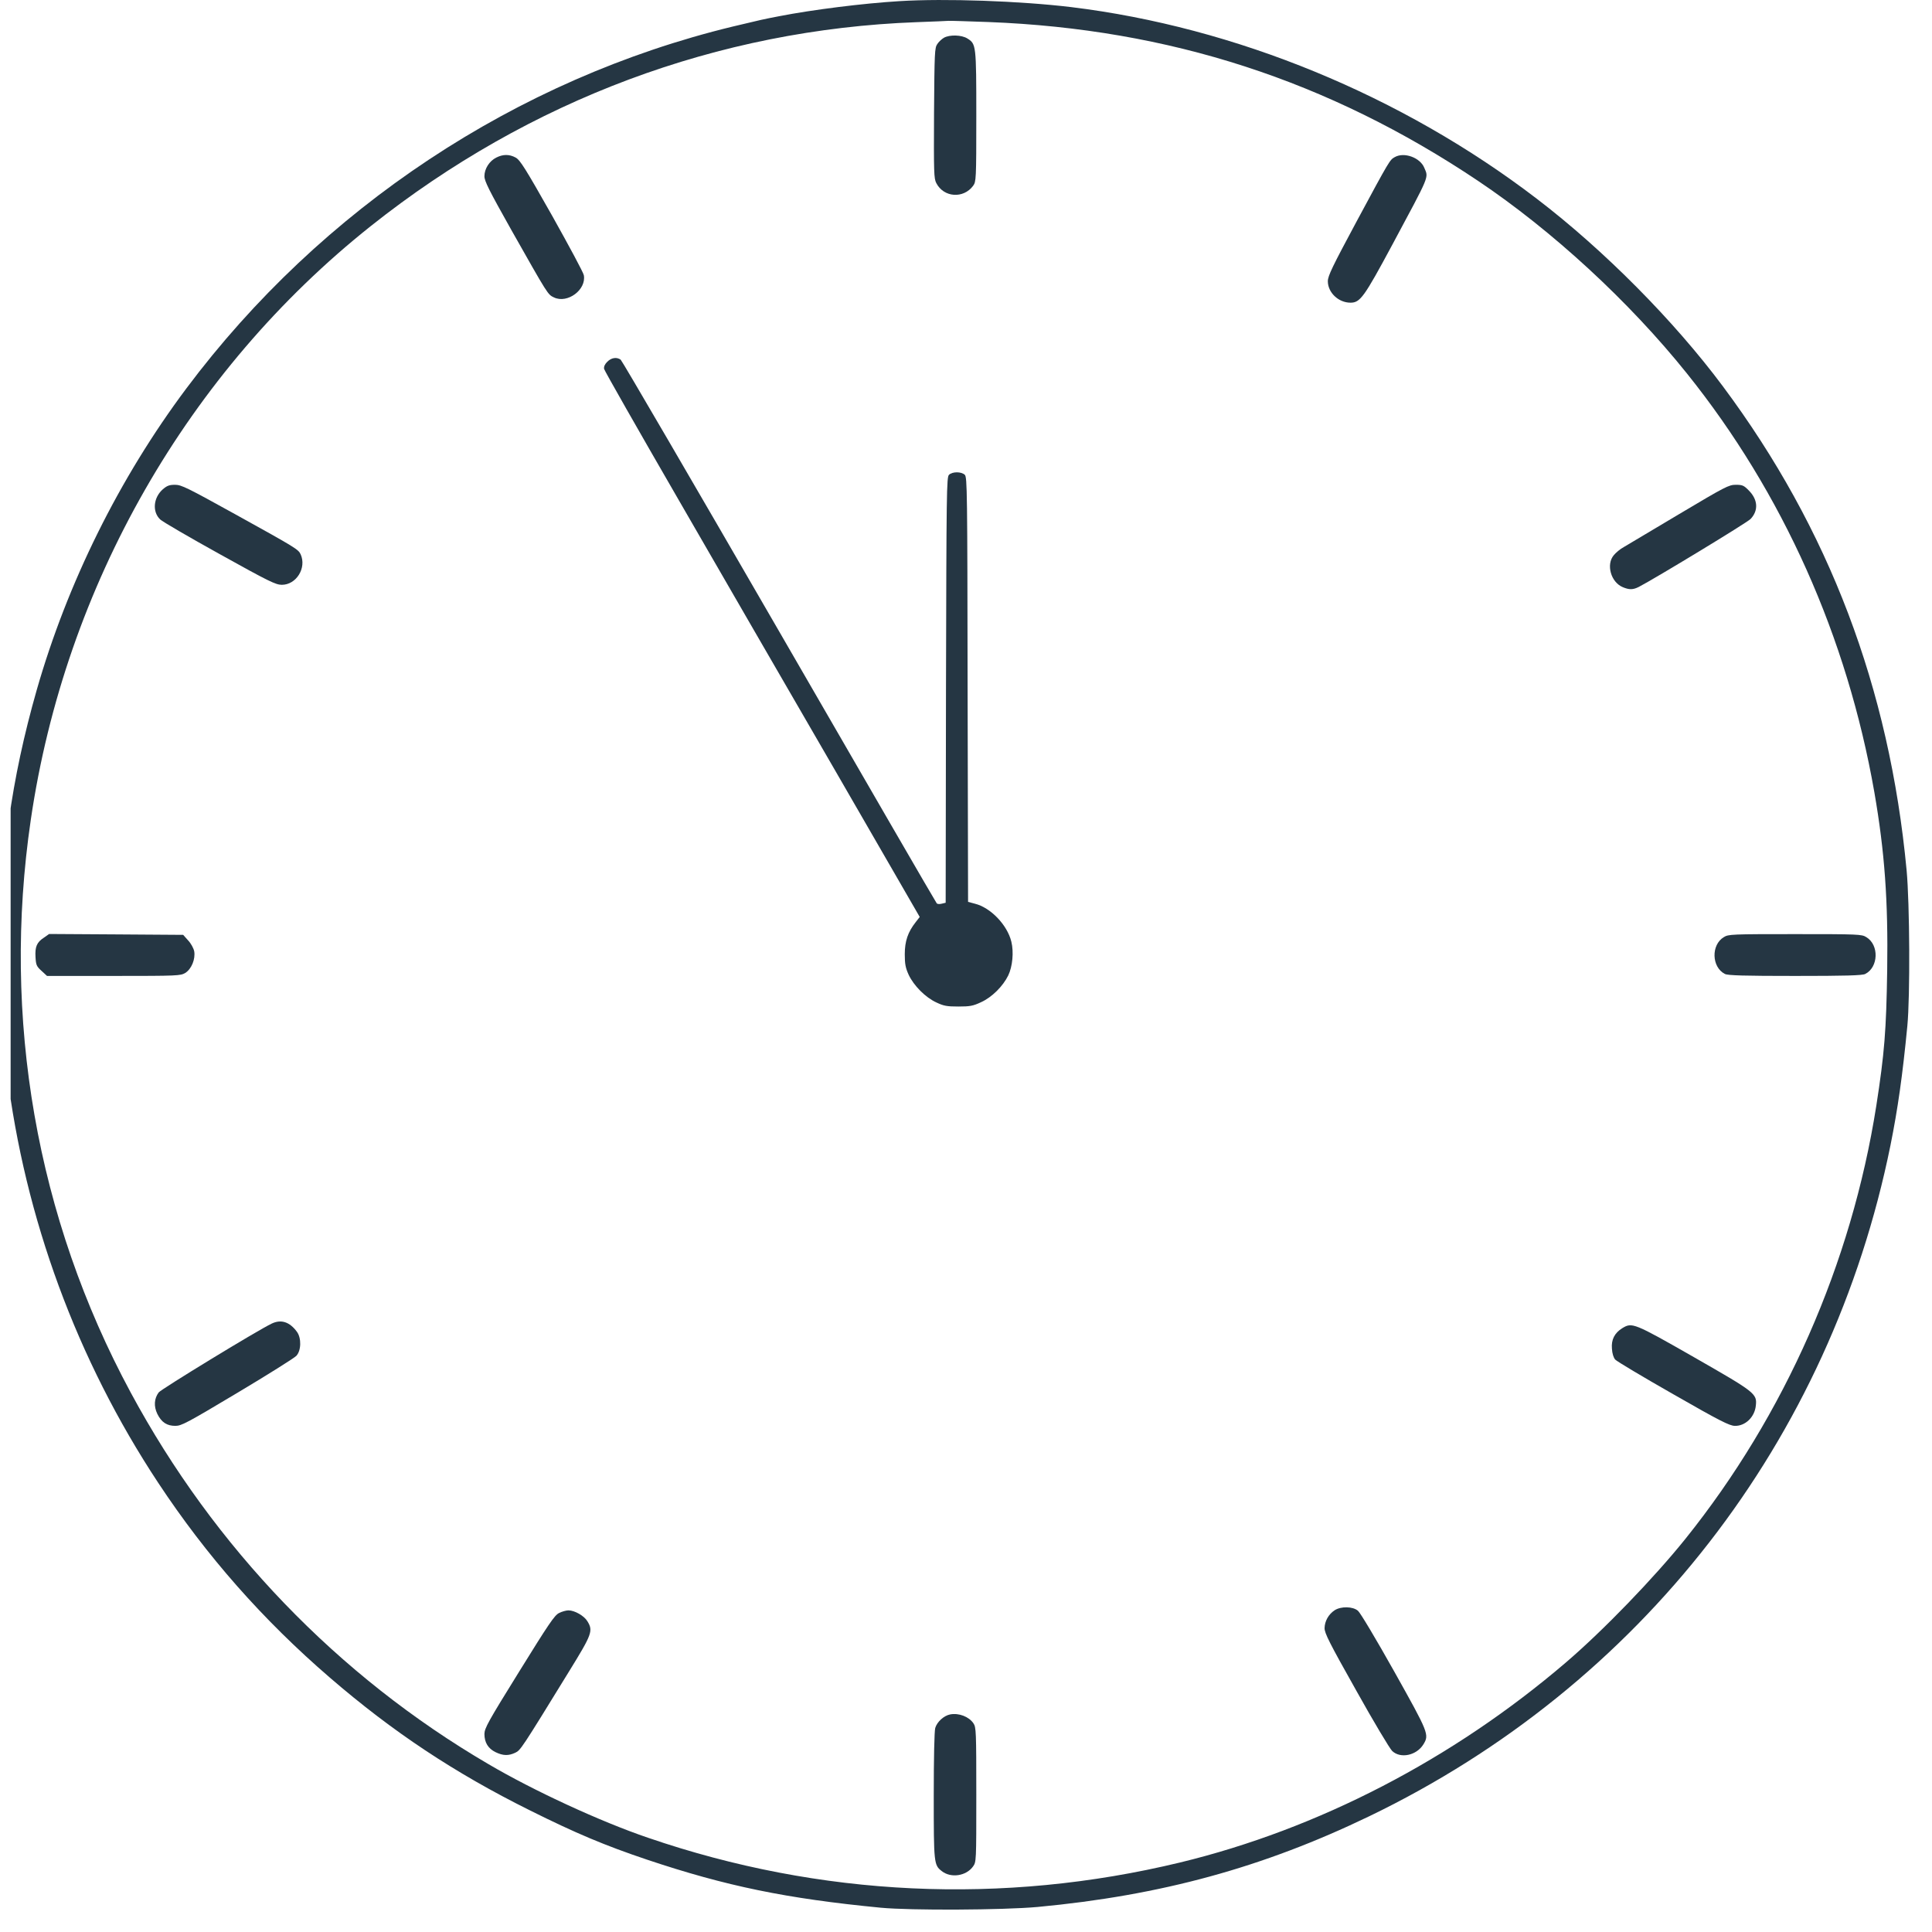 <svg width="42" height="42" viewBox="0 0 42 42" fill="none" xmlns="http://www.w3.org/2000/svg">
<g clip-path="url(#clip0_44_280)">
<path d="M19.552 0.025C18.761 0.073 17.67 0.21 16.94 0.352C16.586 0.42 16.557 0.427 15.934 0.576C11.225 1.715 6.984 4.526 4.05 8.446C2.593 10.393 1.464 12.674 0.798 15.001C0.243 16.948 0.003 18.694 0 20.761C0 21.858 0.026 22.28 0.149 23.293C0.539 26.483 1.671 29.559 3.44 32.236C4.488 33.823 5.715 35.215 7.172 36.471C8.538 37.649 9.875 38.538 11.52 39.356C12.517 39.853 13.149 40.119 14.065 40.427C15.781 41.002 17.096 41.274 19.147 41.472C19.802 41.534 21.798 41.524 22.554 41.456C25.235 41.206 27.454 40.599 29.768 39.483C35.665 36.64 39.796 31.318 41.097 24.899C41.256 24.11 41.36 23.38 41.464 22.303C41.526 21.66 41.516 19.651 41.448 18.918C41.074 14.956 39.763 11.496 37.453 8.397C36.392 6.972 34.866 5.434 33.409 4.321C30.479 2.079 26.857 0.589 23.284 0.154C22.171 0.021 20.549 -0.037 19.552 0.025ZM21.49 0.479C25.42 0.631 28.876 1.751 32.127 3.929C33.743 5.012 35.421 6.557 36.674 8.121C38.757 10.717 40.156 13.846 40.747 17.224C40.971 18.516 41.048 19.574 41.026 21.086C41.006 22.4 40.967 22.897 40.789 24.039C40.25 27.469 38.803 30.756 36.642 33.45C35.96 34.3 34.85 35.449 34.042 36.14C31.582 38.246 28.655 39.762 25.653 40.489C21.795 41.42 17.829 41.235 14.084 39.95C13.055 39.6 11.598 38.928 10.612 38.347C7.35 36.439 4.654 33.638 2.84 30.27C0.792 26.473 0.036 22.134 0.669 17.824C1.415 12.733 4.082 8.076 8.064 4.912C11.511 2.173 15.609 0.641 19.925 0.482C20.282 0.469 20.597 0.456 20.623 0.453C20.649 0.45 21.042 0.463 21.49 0.479Z" fill="#253643"/>
<path d="M20.523 0.819C20.477 0.845 20.409 0.907 20.377 0.956C20.318 1.04 20.315 1.134 20.305 2.458C20.299 3.756 20.302 3.88 20.354 3.98C20.516 4.295 20.945 4.324 21.155 4.039C21.22 3.948 21.224 3.912 21.224 2.53C21.224 0.969 21.22 0.956 21.029 0.836C20.905 0.758 20.649 0.751 20.523 0.819Z" fill="#253643"/>
<path d="M10.79 3.425C10.638 3.5 10.531 3.669 10.531 3.831C10.531 3.938 10.631 4.136 11.118 5.003C11.92 6.421 11.907 6.401 12.043 6.466C12.338 6.606 12.75 6.297 12.692 5.983C12.682 5.924 12.367 5.34 11.998 4.681C11.42 3.659 11.306 3.477 11.209 3.425C11.073 3.351 10.936 3.351 10.79 3.425Z" fill="#253643"/>
<path d="M30.32 3.416C30.213 3.477 30.219 3.461 29.486 4.824C28.967 5.791 28.866 5.999 28.866 6.113C28.866 6.359 29.096 6.58 29.359 6.58C29.57 6.58 29.655 6.46 30.271 5.314C31.099 3.769 31.056 3.873 30.962 3.646C30.872 3.426 30.524 3.299 30.32 3.416Z" fill="#253643"/>
<path d="M13.201 7.865C13.146 7.92 13.124 7.972 13.133 8.021C13.143 8.063 13.867 9.335 14.743 10.85C15.619 12.366 17.157 15.03 18.167 16.77L19.994 19.934L19.906 20.047C19.737 20.262 19.669 20.459 19.669 20.745C19.669 20.956 19.685 21.04 19.753 21.19C19.864 21.427 20.117 21.683 20.357 21.793C20.516 21.868 20.584 21.881 20.834 21.881C21.087 21.881 21.155 21.868 21.327 21.787C21.564 21.68 21.804 21.439 21.918 21.206C22.012 21.011 22.041 20.696 21.986 20.472C21.899 20.109 21.535 19.729 21.191 19.645L21.045 19.606L21.035 14.991C21.029 10.662 21.026 10.377 20.974 10.322C20.899 10.25 20.704 10.25 20.63 10.322C20.578 10.377 20.575 10.662 20.565 15.001L20.558 19.625L20.474 19.645C20.428 19.658 20.38 19.655 20.364 19.638C20.347 19.622 18.809 16.964 16.943 13.735C15.074 10.503 13.523 7.842 13.493 7.819C13.406 7.758 13.292 7.774 13.201 7.865Z" fill="#253643"/>
<path d="M3.537 10.639C3.333 10.821 3.307 11.126 3.482 11.292C3.531 11.34 4.112 11.678 4.774 12.045C5.848 12.642 5.994 12.713 6.127 12.713C6.442 12.713 6.669 12.346 6.536 12.051C6.484 11.941 6.442 11.915 5.111 11.178C4.073 10.604 3.943 10.539 3.807 10.539C3.68 10.539 3.631 10.558 3.537 10.639Z" fill="#253643"/>
<path d="M36.505 11.175C35.918 11.525 35.376 11.847 35.301 11.892C35.223 11.934 35.126 12.015 35.081 12.071C34.912 12.272 35.019 12.658 35.279 12.765C35.418 12.823 35.499 12.823 35.626 12.759C35.967 12.583 37.985 11.36 38.056 11.282C38.232 11.097 38.215 10.86 38.017 10.662C37.91 10.552 37.878 10.539 37.735 10.539C37.583 10.539 37.508 10.578 36.505 11.175Z" fill="#253643"/>
<path d="M0.957 20.382C0.798 20.485 0.759 20.583 0.772 20.807C0.782 20.979 0.795 21.008 0.902 21.105L1.022 21.216H2.47C3.872 21.216 3.923 21.212 4.027 21.151C4.164 21.066 4.251 20.849 4.222 20.68C4.209 20.615 4.151 20.508 4.089 20.443L3.982 20.323L2.525 20.313L1.068 20.304L0.957 20.382Z" fill="#253643"/>
<path d="M37.475 20.372C37.193 20.541 37.209 21.027 37.498 21.173C37.56 21.206 37.933 21.216 39.023 21.216C40.114 21.216 40.487 21.206 40.549 21.173C40.837 21.027 40.854 20.541 40.571 20.372C40.474 20.31 40.399 20.307 39.023 20.307C37.648 20.307 37.573 20.31 37.475 20.372Z" fill="#253643"/>
<path d="M5.906 28.774C5.588 28.926 3.505 30.198 3.45 30.27C3.352 30.403 3.339 30.568 3.42 30.737C3.511 30.919 3.625 30.997 3.813 30.997C3.946 30.997 4.073 30.928 5.16 30.279C5.822 29.884 6.396 29.523 6.442 29.475C6.549 29.361 6.555 29.088 6.455 28.952C6.296 28.735 6.111 28.676 5.906 28.774Z" fill="#253643"/>
<path d="M35.266 28.874C35.1 28.978 35.025 29.121 35.042 29.319C35.048 29.426 35.077 29.514 35.113 29.556C35.149 29.595 35.713 29.932 36.375 30.309C37.394 30.893 37.596 30.993 37.712 30.997C37.94 31.003 38.144 30.808 38.17 30.559C38.199 30.296 38.163 30.27 36.82 29.501C35.512 28.754 35.48 28.744 35.266 28.874Z" fill="#253643"/>
<path d="M29.015 35.005C28.882 35.092 28.798 35.241 28.795 35.394C28.795 35.504 28.895 35.706 29.483 36.75C29.859 37.425 30.213 38.016 30.265 38.065C30.446 38.237 30.794 38.162 30.943 37.922C31.073 37.708 31.06 37.678 30.31 36.338C29.917 35.637 29.57 35.056 29.521 35.017C29.408 34.92 29.152 34.917 29.015 35.005Z" fill="#253643"/>
<path d="M12.153 35.066C12.056 35.112 11.926 35.306 11.287 36.338C10.608 37.432 10.534 37.568 10.531 37.695C10.531 37.88 10.612 38.013 10.774 38.091C10.936 38.169 11.053 38.172 11.199 38.104C11.316 38.048 11.322 38.042 12.377 36.325C12.874 35.52 12.896 35.452 12.77 35.245C12.698 35.125 12.491 35.008 12.358 35.008C12.309 35.008 12.215 35.034 12.153 35.066Z" fill="#253643"/>
<path d="M20.656 37.27C20.519 37.296 20.37 37.432 20.331 37.565C20.312 37.64 20.299 38.204 20.299 39.041C20.299 40.508 20.302 40.544 20.474 40.677C20.672 40.833 21.003 40.784 21.152 40.577C21.224 40.476 21.224 40.476 21.224 39.016C21.224 37.636 21.22 37.549 21.162 37.464C21.064 37.318 20.844 37.234 20.656 37.27Z" fill="#253643"/>
</g>
<defs>
<clipPath id="clip0_44_280">
<rect width="41.538" height="41.538" fill="white" transform="translate(0.231)"/>
</clipPath>
</defs>
</svg>
